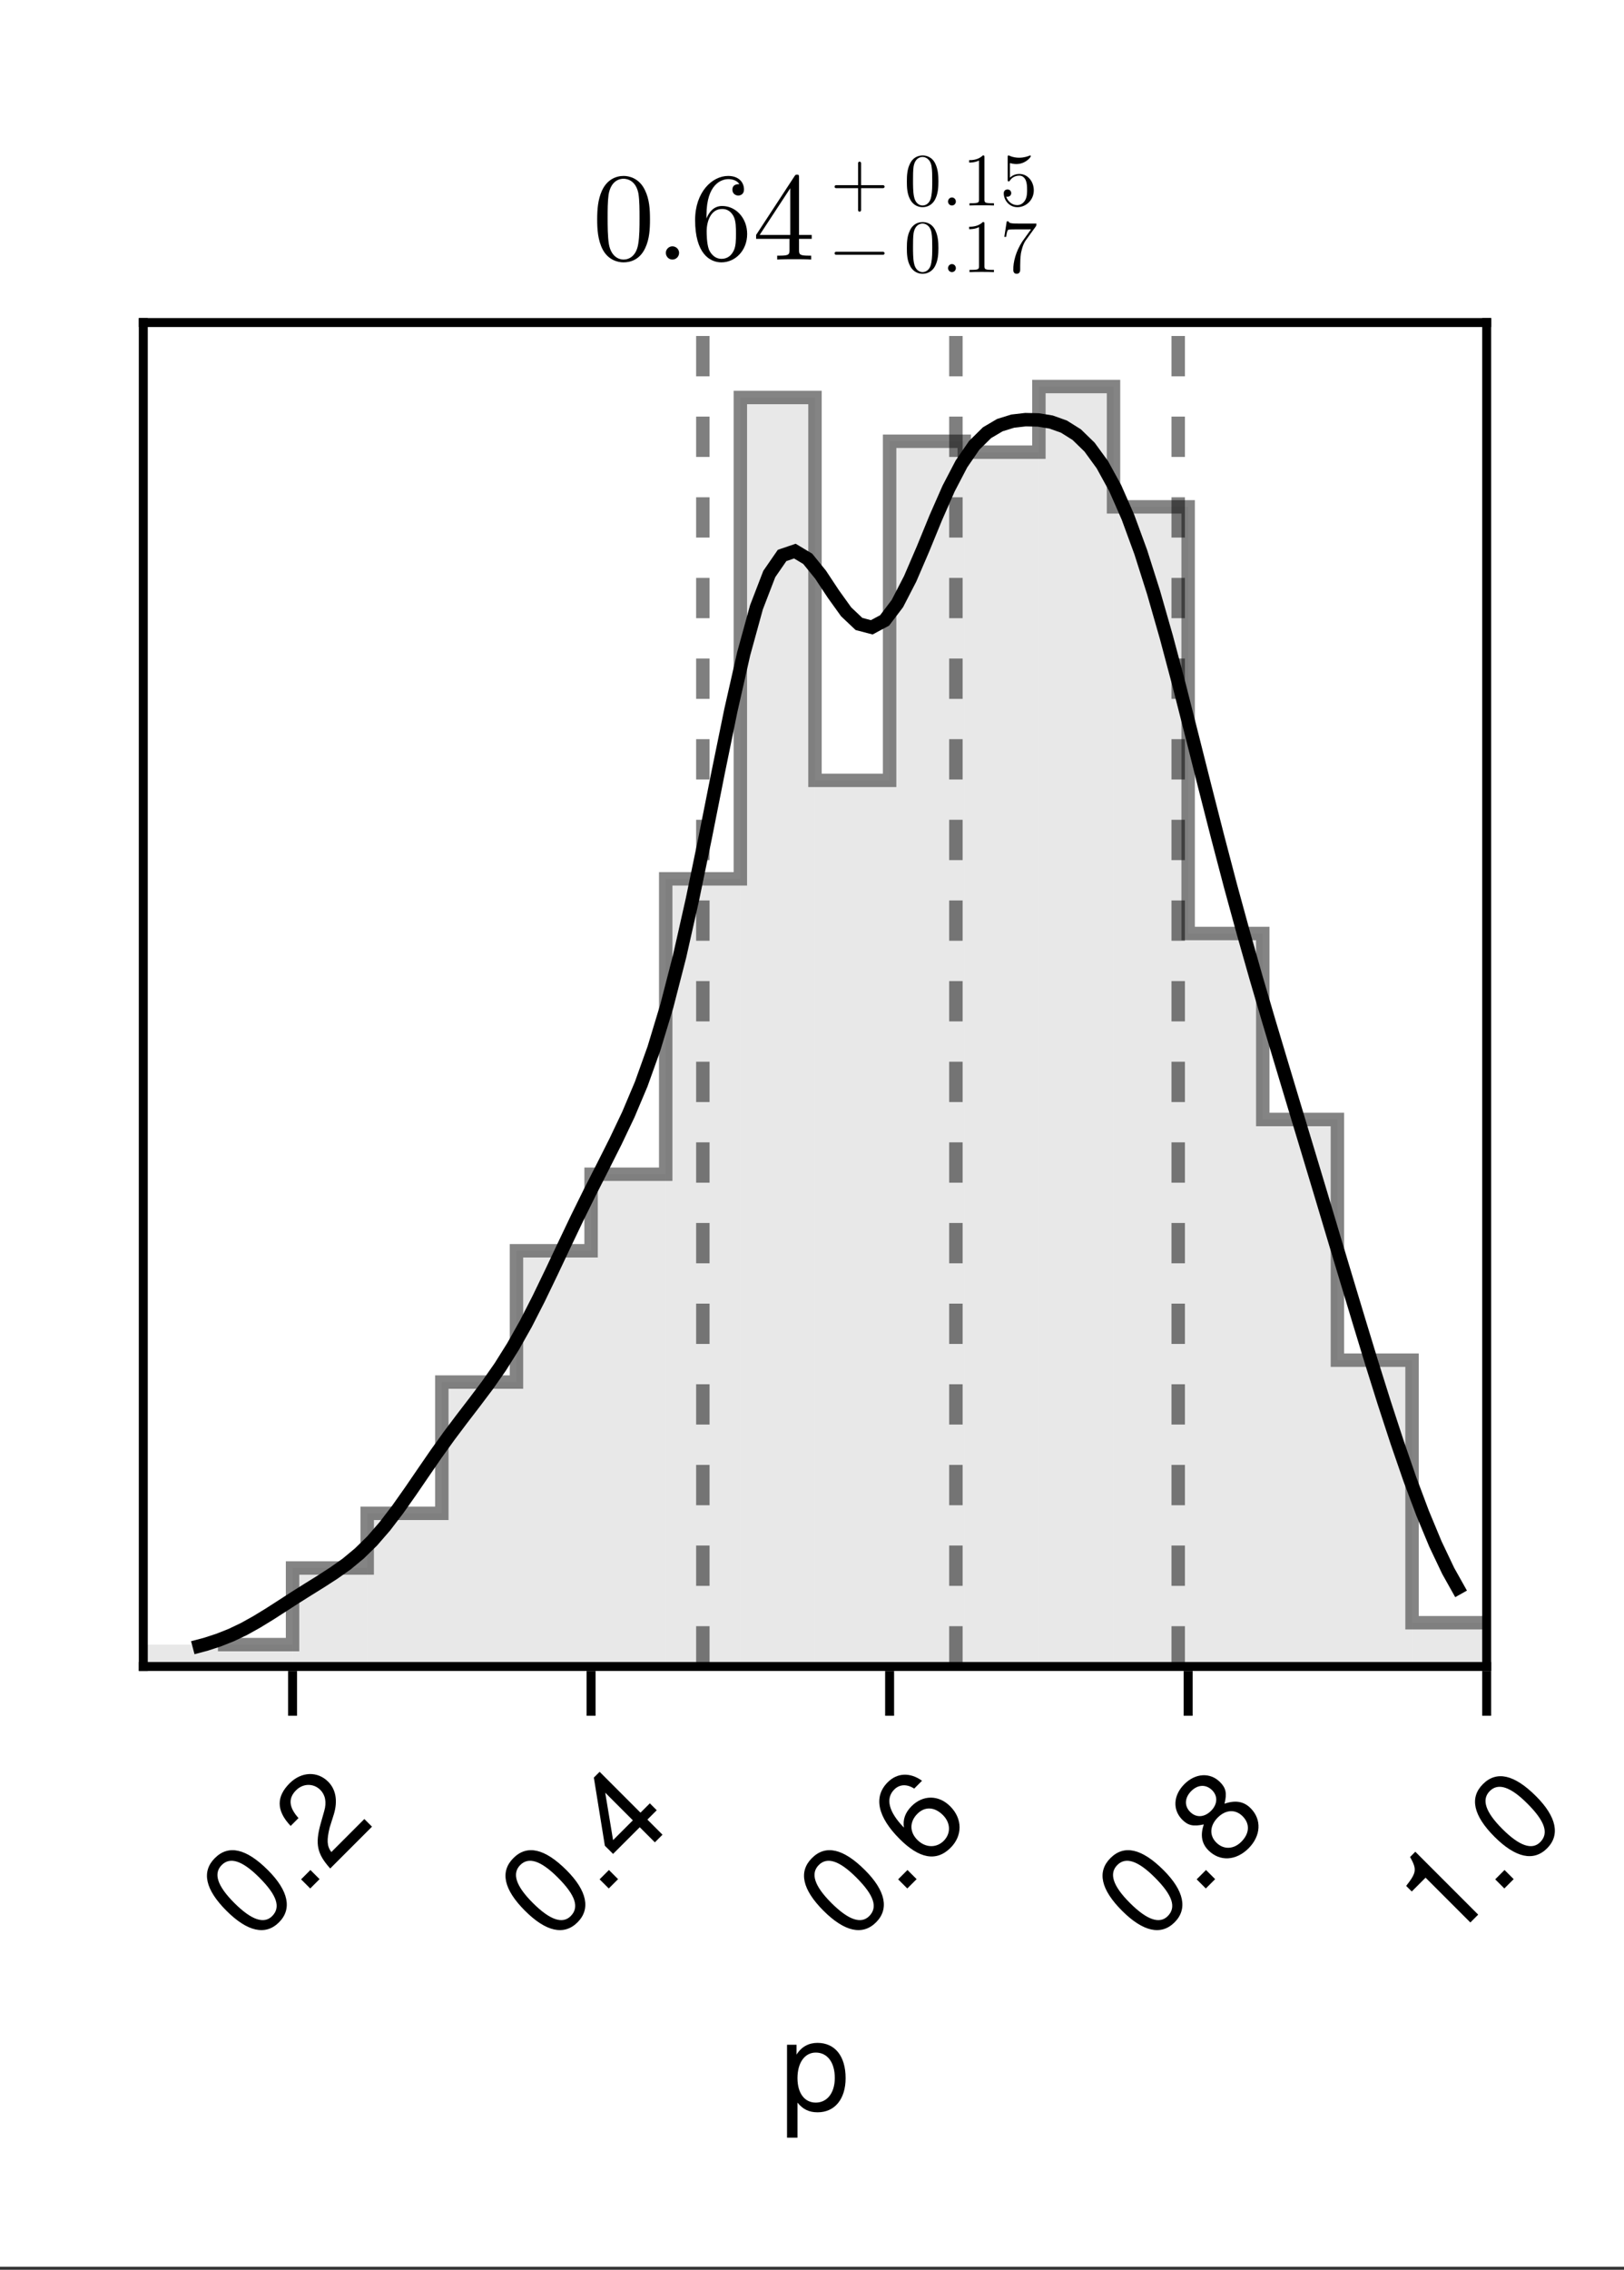 <?xml version="1.0" encoding="UTF-8"?>
<svg xmlns="http://www.w3.org/2000/svg" xmlns:xlink="http://www.w3.org/1999/xlink" width="136pt" height="190pt" viewBox="0 0 136 190" version="1.1">
<rect x="0" y="0" width="136" height="190" fill="#333333" stroke="none"/>
<defs>
<g>
<symbol overflow="visible" id="glyph0-0-b0768550">
<path style="stroke:none;" d="M 0.203 -7.656 C 0.203 -7.656 0.203 0 0.203 0 C 0.203 0 4.938 0 4.938 0 C 4.938 0 4.938 -7.656 4.938 -7.656 C 4.938 -7.656 0.203 -7.656 0.203 -7.656 Z M 0.75 -0.547 C 0.75 -0.547 0.75 -7.109 0.75 -7.109 C 0.75 -7.109 4.391 -7.109 4.391 -7.109 C 4.391 -7.109 4.391 -0.547 4.391 -0.547 C 4.391 -0.547 0.75 -0.547 0.75 -0.547 Z M 0.75 -0.547 "/>
</symbol>
<symbol overflow="visible" id="glyph0-1-b0768550">
<path style="stroke:none;" d="M 5.484 -2.703 C 5.484 -0.938 4.562 0.156 3.141 0.156 C 2.422 0.156 1.906 -0.094 1.453 -0.656 C 1.453 -0.656 1.453 2.281 1.453 2.281 C 1.453 2.281 0.578 2.281 0.578 2.281 C 0.578 2.281 0.578 -5.5 0.578 -5.5 C 0.578 -5.5 1.375 -5.5 1.375 -5.5 C 1.375 -5.5 1.375 -4.672 1.375 -4.672 C 1.781 -5.328 2.391 -5.656 3.125 -5.656 C 4.594 -5.656 5.484 -4.547 5.484 -2.703 Z M 4.578 -2.719 C 4.578 -4.031 3.953 -4.844 2.984 -4.844 C 2.062 -4.844 1.453 -4 1.453 -2.703 C 1.453 -1.422 2.062 -0.656 2.984 -0.656 C 3.938 -0.656 4.578 -1.469 4.578 -2.719 Z M 4.578 -2.719 "/>
</symbol>
<symbol overflow="visible" id="glyph1-0-b0768550">
<path style="stroke:none;" d="M -5.266 -5.547 C -5.266 -5.547 0.141 -0.141 0.141 -0.141 C 0.141 -0.141 3.484 -3.484 3.484 -3.484 C 3.484 -3.484 -1.922 -8.891 -1.922 -8.891 C -1.922 -8.891 -5.266 -5.547 -5.266 -5.547 Z M 0.141 -0.922 C 0.141 -0.922 -4.5 -5.562 -4.5 -5.562 C -4.5 -5.562 -1.922 -8.141 -1.922 -8.141 C -1.922 -8.141 2.719 -3.5 2.719 -3.5 C 2.719 -3.5 0.141 -0.922 0.141 -0.922 Z M 0.141 -0.922 "/>
</symbol>
<symbol overflow="visible" id="glyph1-1-b0768550">
<path style="stroke:none;" d="M 1.234 -6.297 C 2.953 -4.578 3.266 -3.047 2.156 -1.938 C 1.031 -0.812 -0.484 -1.141 -2.25 -2.906 C -4.016 -4.672 -4.359 -6.172 -3.219 -7.312 C -2.078 -8.453 -0.594 -8.125 1.234 -6.297 Z M 0.5 -5.688 C -0.906 -7.094 -1.938 -7.438 -2.641 -6.734 C -3.344 -6.031 -3.031 -5 -1.594 -3.562 C -0.141 -2.109 0.906 -1.781 1.578 -2.453 C 2.312 -3.188 2 -4.188 0.5 -5.688 Z M 0.5 -5.688 "/>
</symbol>
<symbol overflow="visible" id="glyph2-0-b0768550">
<path style="stroke:none;" d="M -5.266 -5.547 C -5.266 -5.547 0.141 -0.141 0.141 -0.141 C 0.141 -0.141 3.484 -3.484 3.484 -3.484 C 3.484 -3.484 -1.922 -8.891 -1.922 -8.891 C -1.922 -8.891 -5.266 -5.547 -5.266 -5.547 Z M 0.141 -0.922 C 0.141 -0.922 -4.5 -5.562 -4.5 -5.562 C -4.5 -5.562 -1.922 -8.141 -1.922 -8.141 C -1.922 -8.141 2.719 -3.5 2.719 -3.5 C 2.719 -3.5 0.141 -0.922 0.141 -0.922 Z M 0.141 -0.922 "/>
</symbol>
<symbol overflow="visible" id="glyph2-1-b0768550">
<path style="stroke:none;" d="M 1.422 -1.422 C 1.422 -1.422 0.641 -0.641 0.641 -0.641 C 0.641 -0.641 -0.125 -1.406 -0.125 -1.406 C -0.125 -1.406 0.656 -2.188 0.656 -2.188 C 0.656 -2.188 1.422 -1.422 1.422 -1.422 Z M 1.422 -1.422 "/>
</symbol>
<symbol overflow="visible" id="glyph2-2-b0768550">
<path style="stroke:none;" d="M 1.234 -6.297 C 2.953 -4.578 3.266 -3.047 2.156 -1.938 C 1.031 -0.812 -0.484 -1.141 -2.25 -2.906 C -4.016 -4.672 -4.359 -6.172 -3.219 -7.312 C -2.078 -8.453 -0.594 -8.125 1.234 -6.297 Z M 0.5 -5.688 C -0.906 -7.094 -1.938 -7.438 -2.641 -6.734 C -3.344 -6.031 -3.031 -5 -1.594 -3.562 C -0.141 -2.109 0.906 -1.781 1.578 -2.453 C 2.312 -3.188 2 -4.188 0.5 -5.688 Z M 0.5 -5.688 "/>
</symbol>
<symbol overflow="visible" id="glyph3-0-b0768550">
<path style="stroke:none;" d="M -5.266 -5.547 C -5.266 -5.547 0.141 -0.141 0.141 -0.141 C 0.141 -0.141 3.484 -3.484 3.484 -3.484 C 3.484 -3.484 -1.922 -8.891 -1.922 -8.891 C -1.922 -8.891 -5.266 -5.547 -5.266 -5.547 Z M 0.141 -0.922 C 0.141 -0.922 -4.5 -5.562 -4.5 -5.562 C -4.5 -5.562 -1.922 -8.141 -1.922 -8.141 C -1.922 -8.141 2.719 -3.5 2.719 -3.5 C 2.719 -3.5 0.141 -0.922 0.141 -0.922 Z M 0.141 -0.922 "/>
</symbol>
<symbol overflow="visible" id="glyph3-1-b0768550">
<path style="stroke:none;" d="M 0.078 -7.516 C 0.719 -6.875 0.891 -5.922 0.562 -4.812 C 0.562 -4.812 0.203 -3.672 0.203 -3.672 C -0.047 -2.641 -0.031 -2.125 0.344 -1.625 C 0.344 -1.625 3.109 -4.391 3.109 -4.391 C 3.109 -4.391 3.75 -3.75 3.75 -3.75 C 3.75 -3.75 0.25 -0.25 0.25 -0.25 C -0.844 -1.469 -1.031 -2.281 -0.547 -4.016 C -0.547 -4.016 -0.25 -5.062 -0.25 -5.062 C -0.031 -5.812 -0.172 -6.422 -0.578 -6.828 C -1.141 -7.391 -2.016 -7.391 -2.609 -6.797 C -3.266 -6.141 -3.234 -5.391 -2.406 -4.469 C -2.406 -4.469 -3.062 -3.812 -3.062 -3.812 C -4.312 -5.125 -4.234 -6.297 -3.156 -7.375 C -2.156 -8.375 -0.812 -8.406 0.078 -7.516 Z M 0.078 -7.516 "/>
</symbol>
<symbol overflow="visible" id="glyph4-0-b0768550">
<path style="stroke:none;" d="M -5.266 -5.547 C -5.266 -5.547 0.141 -0.141 0.141 -0.141 C 0.141 -0.141 3.484 -3.484 3.484 -3.484 C 3.484 -3.484 -1.922 -8.891 -1.922 -8.891 C -1.922 -8.891 -5.266 -5.547 -5.266 -5.547 Z M 0.141 -0.922 C 0.141 -0.922 -4.5 -5.562 -4.5 -5.562 C -4.5 -5.562 -1.922 -8.141 -1.922 -8.141 C -1.922 -8.141 2.719 -3.5 2.719 -3.5 C 2.719 -3.5 0.141 -0.922 0.141 -0.922 Z M 0.141 -0.922 "/>
</symbol>
<symbol overflow="visible" id="glyph4-1-b0768550">
<path style="stroke:none;" d="M 1.234 -6.297 C 2.953 -4.578 3.266 -3.047 2.156 -1.938 C 1.031 -0.812 -0.484 -1.141 -2.25 -2.906 C -4.016 -4.672 -4.359 -6.172 -3.219 -7.312 C -2.078 -8.453 -0.594 -8.125 1.234 -6.297 Z M 0.5 -5.688 C -0.906 -7.094 -1.938 -7.438 -2.641 -6.734 C -3.344 -6.031 -3.031 -5 -1.594 -3.562 C -0.141 -2.109 0.906 -1.781 1.578 -2.453 C 2.312 -3.188 2 -4.188 0.5 -5.688 Z M 0.5 -5.688 "/>
</symbol>
<symbol overflow="visible" id="glyph5-0-b0768550">
<path style="stroke:none;" d="M -5.266 -5.547 C -5.266 -5.547 0.141 -0.141 0.141 -0.141 C 0.141 -0.141 3.484 -3.484 3.484 -3.484 C 3.484 -3.484 -1.922 -8.891 -1.922 -8.891 C -1.922 -8.891 -5.266 -5.547 -5.266 -5.547 Z M 0.141 -0.922 C 0.141 -0.922 -4.5 -5.562 -4.5 -5.562 C -4.5 -5.562 -1.922 -8.141 -1.922 -8.141 C -1.922 -8.141 2.719 -3.5 2.719 -3.5 C 2.719 -3.5 0.141 -0.922 0.141 -0.922 Z M 0.141 -0.922 "/>
</symbol>
<symbol overflow="visible" id="glyph5-1-b0768550">
<path style="stroke:none;" d="M 2.594 -5.125 C 2.594 -5.125 1.812 -4.344 1.812 -4.344 C 1.812 -4.344 3.078 -3.078 3.078 -3.078 C 3.078 -3.078 2.438 -2.438 2.438 -2.438 C 2.438 -2.438 1.172 -3.703 1.172 -3.703 C 1.172 -3.703 -1.062 -1.469 -1.062 -1.469 C -1.062 -1.469 -1.75 -2.156 -1.75 -2.156 C -1.75 -2.156 -2.672 -7.859 -2.672 -7.859 C -2.672 -7.859 -2.188 -8.344 -2.188 -8.344 C -2.188 -8.344 1.234 -4.922 1.234 -4.922 C 1.234 -4.922 2.016 -5.703 2.016 -5.703 C 2.016 -5.703 2.594 -5.125 2.594 -5.125 Z M 0.594 -4.281 C 0.594 -4.281 -1.719 -6.594 -1.719 -6.594 C -1.719 -6.594 -1.062 -2.625 -1.062 -2.625 C -1.062 -2.625 0.594 -4.281 0.594 -4.281 Z M 0.594 -4.281 "/>
</symbol>
<symbol overflow="visible" id="glyph6-0-b0768550">
<path style="stroke:none;" d="M -5.266 -5.547 C -5.266 -5.547 0.141 -0.141 0.141 -0.141 C 0.141 -0.141 3.484 -3.484 3.484 -3.484 C 3.484 -3.484 -1.922 -8.891 -1.922 -8.891 C -1.922 -8.891 -5.266 -5.547 -5.266 -5.547 Z M 0.141 -0.922 C 0.141 -0.922 -4.5 -5.562 -4.5 -5.562 C -4.5 -5.562 -1.922 -8.141 -1.922 -8.141 C -1.922 -8.141 2.719 -3.5 2.719 -3.5 C 2.719 -3.5 0.141 -0.922 0.141 -0.922 Z M 0.141 -0.922 "/>
</symbol>
<symbol overflow="visible" id="glyph6-1-b0768550">
<path style="stroke:none;" d="M 2.172 -5.453 C 3.219 -4.406 3.203 -2.984 2.203 -1.984 C 1 -0.781 -0.438 -1.094 -2.062 -2.719 C -3.906 -4.562 -4.281 -6.25 -3.062 -7.469 C -2.266 -8.266 -1.188 -8.312 -0.188 -7.594 C -0.188 -7.594 -0.844 -6.938 -0.844 -6.938 C -1.453 -7.328 -2.062 -7.312 -2.516 -6.859 C -3.266 -6.109 -2.984 -4.984 -1.703 -3.672 C -1.812 -4.344 -1.594 -4.938 -1.062 -5.469 C -0.125 -6.406 1.188 -6.438 2.172 -5.453 Z M 1.562 -4.719 C 0.859 -5.422 0.047 -5.453 -0.578 -4.828 C -1.234 -4.172 -1.25 -3.312 -0.578 -2.641 C 0.094 -1.969 1.016 -1.953 1.625 -2.562 C 2.234 -3.172 2.219 -4.062 1.562 -4.719 Z M 1.562 -4.719 "/>
</symbol>
<symbol overflow="visible" id="glyph6-2-b0768550">
<path style="stroke:none;" d="M 1.234 -6.297 C 2.953 -4.578 3.266 -3.047 2.156 -1.938 C 1.031 -0.812 -0.484 -1.141 -2.25 -2.906 C -4.016 -4.672 -4.359 -6.172 -3.219 -7.312 C -2.078 -8.453 -0.594 -8.125 1.234 -6.297 Z M 0.5 -5.688 C -0.906 -7.094 -1.938 -7.438 -2.641 -6.734 C -3.344 -6.031 -3.031 -5 -1.594 -3.562 C -0.141 -2.109 0.906 -1.781 1.578 -2.453 C 2.312 -3.188 2 -4.188 0.5 -5.688 Z M 0.5 -5.688 "/>
</symbol>
<symbol overflow="visible" id="glyph7-0-b0768550">
<path style="stroke:none;" d="M -5.266 -5.547 C -5.266 -5.547 0.141 -0.141 0.141 -0.141 C 0.141 -0.141 3.484 -3.484 3.484 -3.484 C 3.484 -3.484 -1.922 -8.891 -1.922 -8.891 C -1.922 -8.891 -5.266 -5.547 -5.266 -5.547 Z M 0.141 -0.922 C 0.141 -0.922 -4.5 -5.562 -4.5 -5.562 C -4.5 -5.562 -1.922 -8.141 -1.922 -8.141 C -1.922 -8.141 2.719 -3.5 2.719 -3.5 C 2.719 -3.5 0.141 -0.922 0.141 -0.922 Z M 0.141 -0.922 "/>
</symbol>
<symbol overflow="visible" id="glyph7-1-b0768550">
<path style="stroke:none;" d="M 1.234 -6.297 C 2.953 -4.578 3.266 -3.047 2.156 -1.938 C 1.031 -0.812 -0.484 -1.141 -2.25 -2.906 C -4.016 -4.672 -4.359 -6.172 -3.219 -7.312 C -2.078 -8.453 -0.594 -8.125 1.234 -6.297 Z M 0.5 -5.688 C -0.906 -7.094 -1.938 -7.438 -2.641 -6.734 C -3.344 -6.031 -3.031 -5 -1.594 -3.562 C -0.141 -2.109 0.906 -1.781 1.578 -2.453 C 2.312 -3.188 2 -4.188 0.5 -5.688 Z M 0.5 -5.688 "/>
</symbol>
<symbol overflow="visible" id="glyph7-2-b0768550">
<path style="stroke:none;" d="M 2.578 -2.578 C 2.578 -2.578 1.922 -1.922 1.922 -1.922 C 1.922 -1.922 -1.828 -5.672 -1.828 -5.672 C -1.828 -5.672 -2.984 -4.516 -2.984 -4.516 C -2.984 -4.516 -3.453 -4.984 -3.453 -4.984 C -2.578 -6.109 -2.547 -6.359 -3.125 -7.406 C -3.125 -7.406 -2.688 -7.844 -2.688 -7.844 C -2.688 -7.844 2.578 -2.578 2.578 -2.578 Z M 2.578 -2.578 "/>
</symbol>
<symbol overflow="visible" id="glyph7-3-b0768550">
<path style="stroke:none;" d="M 1.422 -1.422 C 1.422 -1.422 0.641 -0.641 0.641 -0.641 C 0.641 -0.641 -0.125 -1.406 -0.125 -1.406 C -0.125 -1.406 0.656 -2.188 0.656 -2.188 C 0.656 -2.188 1.422 -1.422 1.422 -1.422 Z M 1.422 -1.422 "/>
</symbol>
<symbol overflow="visible" id="glyph8-0-b0768550">
<path style="stroke:none;" d="M -5.266 -5.547 C -5.266 -5.547 0.141 -0.141 0.141 -0.141 C 0.141 -0.141 3.484 -3.484 3.484 -3.484 C 3.484 -3.484 -1.922 -8.891 -1.922 -8.891 C -1.922 -8.891 -5.266 -5.547 -5.266 -5.547 Z M 0.141 -0.922 C 0.141 -0.922 -4.5 -5.562 -4.5 -5.562 C -4.5 -5.562 -1.922 -8.141 -1.922 -8.141 C -1.922 -8.141 2.719 -3.5 2.719 -3.5 C 2.719 -3.5 0.141 -0.922 0.141 -0.922 Z M 0.141 -0.922 "/>
</symbol>
<symbol overflow="visible" id="glyph8-1-b0768550">
<path style="stroke:none;" d="M 1.422 -1.422 C 1.422 -1.422 0.641 -0.641 0.641 -0.641 C 0.641 -0.641 -0.125 -1.406 -0.125 -1.406 C -0.125 -1.406 0.656 -2.188 0.656 -2.188 C 0.656 -2.188 1.422 -1.422 1.422 -1.422 Z M 1.422 -1.422 "/>
</symbol>
<symbol overflow="visible" id="glyph9-0-b0768550">
<path style="stroke:none;" d="M -5.266 -5.547 C -5.266 -5.547 0.141 -0.141 0.141 -0.141 C 0.141 -0.141 3.484 -3.484 3.484 -3.484 C 3.484 -3.484 -1.922 -8.891 -1.922 -8.891 C -1.922 -8.891 -5.266 -5.547 -5.266 -5.547 Z M 0.141 -0.922 C 0.141 -0.922 -4.5 -5.562 -4.5 -5.562 C -4.5 -5.562 -1.922 -8.141 -1.922 -8.141 C -1.922 -8.141 2.719 -3.5 2.719 -3.5 C 2.719 -3.5 0.141 -0.922 0.141 -0.922 Z M 0.141 -0.922 "/>
</symbol>
<symbol overflow="visible" id="glyph9-1-b0768550">
<path style="stroke:none;" d="M 2.328 -5.297 C 3.281 -4.344 3.188 -2.969 2.156 -1.938 C 1.109 -0.891 -0.25 -0.812 -1.203 -1.766 C -1.781 -2.344 -1.891 -3.047 -1.594 -3.938 C -2.469 -3.75 -2.906 -3.844 -3.391 -4.328 C -4.219 -5.156 -4.156 -6.375 -3.219 -7.312 C -2.297 -8.234 -1.062 -8.312 -0.234 -7.484 C 0.266 -6.984 0.359 -6.547 0.141 -5.672 C 1.047 -5.984 1.75 -5.875 2.328 -5.297 Z M -0.891 -6.797 C -1.406 -7.312 -2.094 -7.281 -2.641 -6.734 C -3.203 -6.172 -3.234 -5.484 -2.734 -4.984 C -2.234 -4.484 -1.547 -4.516 -0.984 -5.078 C -0.438 -5.625 -0.406 -6.312 -0.891 -6.797 Z M 1.656 -4.625 C 1.047 -5.234 0.234 -5.172 -0.422 -4.516 C -1.078 -3.859 -1.156 -3.031 -0.547 -2.422 C 0.078 -1.797 0.922 -1.859 1.547 -2.484 C 2.234 -3.172 2.297 -3.984 1.656 -4.625 Z M 1.656 -4.625 "/>
</symbol>
<symbol overflow="visible" id="glyph10-0-b0768550">
<path style="stroke:none;" d=""/>
</symbol>
<symbol overflow="visible" id="glyph10-1-b0768550">
<path style="stroke:none;" d="M 4.828 -3.359 C 4.828 -4.203 4.781 -5.047 4.406 -5.812 C 3.922 -6.828 3.062 -7 2.625 -7 C 2 -7 1.234 -6.719 0.797 -5.75 C 0.469 -5.016 0.406 -4.203 0.406 -3.359 C 0.406 -2.578 0.453 -1.625 0.875 -0.828 C 1.328 0.016 2.094 0.234 2.609 0.234 C 3.188 0.234 3.984 0.016 4.438 -0.984 C 4.781 -1.719 4.828 -2.531 4.828 -3.359 Z M 3.953 -3.484 C 3.953 -2.703 3.953 -1.984 3.844 -1.312 C 3.688 -0.312 3.094 0 2.609 0 C 2.203 0 1.578 -0.266 1.391 -1.266 C 1.281 -1.906 1.281 -2.859 1.281 -3.484 C 1.281 -4.156 1.281 -4.844 1.359 -5.422 C 1.562 -6.672 2.359 -6.766 2.609 -6.766 C 2.969 -6.766 3.656 -6.578 3.859 -5.531 C 3.953 -4.953 3.953 -4.141 3.953 -3.484 Z M 3.953 -3.484 "/>
</symbol>
<symbol overflow="visible" id="glyph10-2-b0768550">
<path style="stroke:none;" d="M 4.953 -1.734 L 4.953 -2.062 L 3.891 -2.062 L 3.891 -6.828 C 3.891 -7.047 3.891 -7.109 3.734 -7.109 C 3.641 -7.109 3.594 -7.109 3.516 -6.984 L 0.297 -2.062 L 0.297 -1.734 L 3.094 -1.734 L 3.094 -0.812 C 3.094 -0.438 3.062 -0.328 2.281 -0.328 L 2.062 -0.328 L 2.062 0 C 2.5 -0.031 3.047 -0.031 3.484 -0.031 C 3.922 -0.031 4.484 -0.031 4.906 0 L 4.906 -0.328 L 4.688 -0.328 C 3.922 -0.328 3.891 -0.438 3.891 -0.812 L 3.891 -1.734 Z M 3.156 -2.062 L 0.594 -2.062 L 3.156 -5.969 Z M 3.156 -2.062 "/>
</symbol>
<symbol overflow="visible" id="glyph11-0-b0768550">
<path style="stroke:none;" d=""/>
</symbol>
<symbol overflow="visible" id="glyph11-1-b0768550">
<path style="stroke:none;" d="M 2.016 -0.562 C 2.016 -0.859 1.766 -1.109 1.453 -1.109 C 1.156 -1.109 0.906 -0.859 0.906 -0.562 C 0.906 -0.25 1.156 0 1.453 0 C 1.766 0 2.016 -0.25 2.016 -0.562 Z M 2.016 -0.562 "/>
</symbol>
<symbol overflow="visible" id="glyph12-0-b0768550">
<path style="stroke:none;" d=""/>
</symbol>
<symbol overflow="visible" id="glyph12-1-b0768550">
<path style="stroke:none;" d="M 4.797 -2.141 C 4.797 -3.469 3.859 -4.484 2.703 -4.484 C 1.984 -4.484 1.594 -3.953 1.391 -3.438 L 1.391 -3.703 C 1.391 -6.359 2.688 -6.734 3.219 -6.734 C 3.469 -6.734 3.922 -6.672 4.141 -6.312 C 3.984 -6.312 3.562 -6.312 3.562 -5.844 C 3.562 -5.516 3.828 -5.359 4.047 -5.359 C 4.219 -5.359 4.531 -5.453 4.531 -5.859 C 4.531 -6.484 4.078 -7 3.203 -7 C 1.859 -7 0.438 -5.641 0.438 -3.312 C 0.438 -0.516 1.656 0.234 2.641 0.234 C 3.797 0.234 4.797 -0.75 4.797 -2.141 Z M 3.859 -2.156 C 3.859 -1.656 3.859 -1.125 3.672 -0.75 C 3.359 -0.109 2.875 -0.062 2.641 -0.062 C 1.969 -0.062 1.656 -0.688 1.594 -0.844 C 1.406 -1.344 1.406 -2.188 1.406 -2.375 C 1.406 -3.188 1.75 -4.234 2.688 -4.234 C 2.859 -4.234 3.344 -4.234 3.672 -3.594 C 3.859 -3.203 3.859 -2.672 3.859 -2.156 Z M 3.859 -2.156 "/>
</symbol>
<symbol overflow="visible" id="glyph13-0-b0768550">
<path style="stroke:none;" d=""/>
</symbol>
<symbol overflow="visible" id="glyph13-1-b0768550">
<path style="stroke:none;" d="M 4.547 -1.578 C 4.547 -1.641 4.484 -1.703 4.422 -1.703 L 0.484 -1.703 C 0.406 -1.703 0.359 -1.641 0.359 -1.578 C 0.359 -1.5 0.406 -1.453 0.484 -1.453 L 4.422 -1.453 C 4.484 -1.453 4.547 -1.5 4.547 -1.578 Z M 4.547 -1.578 "/>
</symbol>
<symbol overflow="visible" id="glyph13-2-b0768550">
<path style="stroke:none;" d="M 1.203 -0.328 C 1.203 -0.516 1.062 -0.672 0.875 -0.672 C 0.688 -0.672 0.547 -0.516 0.547 -0.328 C 0.547 -0.156 0.688 0 0.875 0 C 1.062 0 1.203 -0.156 1.203 -0.328 Z M 1.203 -0.328 "/>
</symbol>
<symbol overflow="visible" id="glyph13-3-b0768550">
<path style="stroke:none;" d="M 3.047 -4.062 L 1.531 -4.062 C 0.75 -4.062 0.75 -4.141 0.719 -4.25 L 0.562 -4.25 L 0.359 -2.953 L 0.516 -2.953 C 0.531 -3.062 0.578 -3.453 0.672 -3.531 C 0.719 -3.578 1.203 -3.578 1.281 -3.578 L 2.594 -3.578 L 1.875 -2.578 C 1.312 -1.719 1.109 -0.844 1.109 -0.203 C 1.109 -0.141 1.109 0.141 1.391 0.141 C 1.688 0.141 1.688 -0.141 1.688 -0.203 L 1.688 -0.531 C 1.688 -0.875 1.703 -1.219 1.75 -1.562 C 1.781 -1.703 1.875 -2.25 2.141 -2.641 L 3 -3.828 C 3.047 -3.906 3.047 -3.922 3.047 -4.062 Z M 3.047 -4.062 "/>
</symbol>
<symbol overflow="visible" id="glyph13-4-b0768550">
<path style="stroke:none;" d="M 4.547 -1.578 C 4.547 -1.641 4.484 -1.703 4.422 -1.703 L 2.578 -1.703 L 2.578 -3.547 C 2.578 -3.609 2.516 -3.672 2.453 -3.672 C 2.375 -3.672 2.328 -3.609 2.328 -3.547 L 2.328 -1.703 L 0.484 -1.703 C 0.406 -1.703 0.359 -1.641 0.359 -1.578 C 0.359 -1.5 0.406 -1.453 0.484 -1.453 L 2.328 -1.453 L 2.328 0.391 C 2.328 0.469 2.375 0.516 2.453 0.516 C 2.516 0.516 2.578 0.469 2.578 0.391 L 2.578 -1.453 L 4.422 -1.453 C 4.484 -1.453 4.547 -1.5 4.547 -1.578 Z M 4.547 -1.578 "/>
</symbol>
<symbol overflow="visible" id="glyph13-5-b0768550">
<path style="stroke:none;" d="M 2.828 -1.266 C 2.828 -2.016 2.312 -2.641 1.625 -2.641 C 1.328 -2.641 1.062 -2.547 0.828 -2.328 L 0.828 -3.547 C 0.953 -3.516 1.172 -3.469 1.359 -3.469 C 2.141 -3.469 2.578 -4.047 2.578 -4.125 C 2.578 -4.156 2.562 -4.188 2.516 -4.188 C 2.516 -4.188 2.5 -4.188 2.469 -4.172 C 2.344 -4.125 2.031 -4 1.609 -4 C 1.359 -4 1.078 -4.031 0.781 -4.172 C 0.719 -4.188 0.703 -4.188 0.703 -4.188 C 0.641 -4.188 0.641 -4.141 0.641 -4.031 L 0.641 -2.172 C 0.641 -2.062 0.641 -2.016 0.719 -2.016 C 0.766 -2.016 0.781 -2.031 0.812 -2.062 C 0.875 -2.172 1.109 -2.5 1.625 -2.5 C 1.953 -2.5 2.109 -2.219 2.156 -2.109 C 2.25 -1.875 2.266 -1.625 2.266 -1.312 C 2.266 -1.094 2.266 -0.719 2.109 -0.453 C 1.969 -0.203 1.734 -0.031 1.438 -0.031 C 0.984 -0.031 0.625 -0.375 0.516 -0.75 C 0.531 -0.734 0.547 -0.734 0.625 -0.734 C 0.828 -0.734 0.938 -0.891 0.938 -1.031 C 0.938 -1.188 0.828 -1.344 0.625 -1.344 C 0.531 -1.344 0.312 -1.297 0.312 -1.016 C 0.312 -0.469 0.75 0.141 1.453 0.141 C 2.188 0.141 2.828 -0.469 2.828 -1.266 Z M 2.828 -1.266 "/>
</symbol>
<symbol overflow="visible" id="glyph14-0-b0768550">
<path style="stroke:none;" d=""/>
</symbol>
<symbol overflow="visible" id="glyph14-1-b0768550">
<path style="stroke:none;" d="M 2.891 -2.016 C 2.891 -2.516 2.859 -3.016 2.641 -3.484 C 2.359 -4.094 1.844 -4.188 1.578 -4.188 C 1.203 -4.188 0.734 -4.031 0.484 -3.438 C 0.281 -3.016 0.25 -2.516 0.25 -2.016 C 0.25 -1.547 0.266 -0.969 0.531 -0.5 C 0.797 0.016 1.266 0.141 1.562 0.141 C 1.906 0.141 2.391 0 2.656 -0.594 C 2.859 -1.031 2.891 -1.516 2.891 -2.016 Z M 2.375 -2.094 C 2.375 -1.625 2.375 -1.188 2.297 -0.781 C 2.203 -0.188 1.844 0 1.562 0 C 1.328 0 0.953 -0.156 0.844 -0.766 C 0.766 -1.141 0.766 -1.719 0.766 -2.094 C 0.766 -2.5 0.766 -2.906 0.812 -3.25 C 0.938 -4 1.406 -4.062 1.562 -4.062 C 1.781 -4.062 2.188 -3.938 2.312 -3.312 C 2.375 -2.969 2.375 -2.484 2.375 -2.094 Z M 2.375 -2.094 "/>
</symbol>
<symbol overflow="visible" id="glyph14-2-b0768550">
<path style="stroke:none;" d="M 2.641 0 L 2.641 -0.188 L 2.438 -0.188 C 1.875 -0.188 1.844 -0.266 1.844 -0.5 L 1.844 -4.031 C 1.844 -4.188 1.844 -4.188 1.703 -4.188 C 1.312 -3.797 0.766 -3.797 0.562 -3.797 L 0.562 -3.594 C 0.688 -3.594 1.062 -3.594 1.391 -3.766 L 1.391 -0.5 C 1.391 -0.266 1.359 -0.188 0.797 -0.188 L 0.594 -0.188 L 0.594 0 C 0.812 -0.016 1.359 -0.016 1.625 -0.016 C 1.875 -0.016 2.422 -0.016 2.641 0 Z M 2.641 0 "/>
</symbol>
</g>
<clipPath id="clip1-b0768550">
  <path d="M 12 137 L 19 137 L 19 139.5 L 12 139.5 Z M 12 137 "/>
</clipPath>
<clipPath id="clip2-b0768550">
  <path d="M 18 137 L 25 137 L 25 139.5 L 18 139.5 Z M 18 137 "/>
</clipPath>
<clipPath id="clip3-b0768550">
  <path d="M 24 131 L 31 131 L 31 139.5 L 24 139.5 Z M 24 131 "/>
</clipPath>
<clipPath id="clip4-b0768550">
  <path d="M 30 126 L 37 126 L 37 139.5 L 30 139.5 Z M 30 126 "/>
</clipPath>
<clipPath id="clip5-b0768550">
  <path d="M 37 115 L 44 115 L 44 139.5 L 37 139.5 Z M 37 115 "/>
</clipPath>
<clipPath id="clip6-b0768550">
  <path d="M 43 104 L 50 104 L 50 139.5 L 43 139.5 Z M 43 104 "/>
</clipPath>
<clipPath id="clip7-b0768550">
  <path d="M 49 98 L 56 98 L 56 139.5 L 49 139.5 Z M 49 98 "/>
</clipPath>
<clipPath id="clip8-b0768550">
  <path d="M 55 73 L 62 73 L 62 139.5 L 55 139.5 Z M 55 73 "/>
</clipPath>
<clipPath id="clip9-b0768550">
  <path d="M 62 33 L 69 33 L 69 139.5 L 62 139.5 Z M 62 33 "/>
</clipPath>
<clipPath id="clip10-b0768550">
  <path d="M 68 65 L 75 65 L 75 139.5 L 68 139.5 Z M 68 65 "/>
</clipPath>
<clipPath id="clip11-b0768550">
  <path d="M 74 36 L 81 36 L 81 139.5 L 74 139.5 Z M 74 36 "/>
</clipPath>
<clipPath id="clip12-b0768550">
  <path d="M 80 37 L 87 37 L 87 139.5 L 80 139.5 Z M 80 37 "/>
</clipPath>
<clipPath id="clip13-b0768550">
  <path d="M 87 32 L 94 32 L 94 139.5 L 87 139.5 Z M 87 32 "/>
</clipPath>
<clipPath id="clip14-b0768550">
  <path d="M 93 42 L 100 42 L 100 139.5 L 93 139.5 Z M 93 42 "/>
</clipPath>
<clipPath id="clip15-b0768550">
  <path d="M 99 78 L 106 78 L 106 139.5 L 99 139.5 Z M 99 78 "/>
</clipPath>
<clipPath id="clip16-b0768550">
  <path d="M 105 93 L 112 93 L 112 139.5 L 105 139.5 Z M 105 93 "/>
</clipPath>
<clipPath id="clip17-b0768550">
  <path d="M 112 113 L 119 113 L 119 139.5 L 112 139.5 Z M 112 113 "/>
</clipPath>
<clipPath id="clip18-b0768550">
  <path d="M 118 135 L 124.5 135 L 124.5 139.5 L 118 139.5 Z M 118 135 "/>
</clipPath>
<clipPath id="clip19-b0768550">
  <path d="M 17 31 L 124.5 31 L 124.5 139 L 17 139 Z M 17 31 "/>
</clipPath>
<clipPath id="clip20-b0768550">
  <path d="M 12 31 L 124.5 31 L 124.5 139.5 L 12 139.5 Z M 12 31 "/>
</clipPath>
<clipPath id="clip21-b0768550">
  <path d="M 58 27 L 60 27 L 60 139.5 L 58 139.5 Z M 58 27 "/>
</clipPath>
<clipPath id="clip22-b0768550">
  <path d="M 79 27 L 81 27 L 81 139.5 L 79 139.5 Z M 79 27 "/>
</clipPath>
<clipPath id="clip23-b0768550">
  <path d="M 98 27 L 100 27 L 100 139.5 L 98 139.5 Z M 98 27 "/>
</clipPath>
</defs>
<g id="surface1-b0768550">
<path style=" stroke:none;fill-rule:nonzero;fill:rgb(100%,100%,100%);fill-opacity:1;" d="M 0 0 L 136.5 0 L 136.5 189.75 L 0 189.75 Z M 0 0 "/>
<path style=" stroke:none;fill-rule:nonzero;fill:rgb(100%,100%,100%);fill-opacity:1;" d="M 12 139.5 L 124.5 139.5 L 124.5 27 L 12 27 Z M 12 139.5 "/>
<g style="fill:rgb(0%,0%,0%);fill-opacity:1;">
  <use xlink:href="#glyph0-1-b0768550" x="65.331" y="176.663"/>
</g>
<g style="fill:rgb(0%,0%,0%);fill-opacity:1;">
  <use xlink:href="#glyph1-1-b0768550" x="21.211" y="162.851"/>
</g>
<g style="fill:rgb(0%,0%,0%);fill-opacity:1;">
  <use xlink:href="#glyph2-1-b0768550" x="25.339" y="158.723"/>
</g>
<g style="fill:rgb(0%,0%,0%);fill-opacity:1;">
  <use xlink:href="#glyph3-1-b0768550" x="27.403" y="156.659"/>
</g>
<g style="fill:rgb(0%,0%,0%);fill-opacity:1;">
  <use xlink:href="#glyph4-1-b0768550" x="46.211" y="162.851"/>
</g>
<g style="fill:rgb(0%,0%,0%);fill-opacity:1;">
  <use xlink:href="#glyph2-1-b0768550" x="50.339" y="158.723"/>
</g>
<g style="fill:rgb(0%,0%,0%);fill-opacity:1;">
  <use xlink:href="#glyph5-1-b0768550" x="52.403" y="156.659"/>
</g>
<g style="fill:rgb(0%,0%,0%);fill-opacity:1;">
  <use xlink:href="#glyph2-2-b0768550" x="71.211" y="162.851"/>
</g>
<g style="fill:rgb(0%,0%,0%);fill-opacity:1;">
  <use xlink:href="#glyph2-1-b0768550" x="75.339" y="158.723"/>
</g>
<g style="fill:rgb(0%,0%,0%);fill-opacity:1;">
  <use xlink:href="#glyph6-1-b0768550" x="77.403" y="156.659"/>
</g>
<g style="fill:rgb(0%,0%,0%);fill-opacity:1;">
  <use xlink:href="#glyph7-1-b0768550" x="96.211" y="162.851"/>
</g>
<g style="fill:rgb(0%,0%,0%);fill-opacity:1;">
  <use xlink:href="#glyph8-1-b0768550" x="100.339" y="158.723"/>
</g>
<g style="fill:rgb(0%,0%,0%);fill-opacity:1;">
  <use xlink:href="#glyph9-1-b0768550" x="102.403" y="156.659"/>
</g>
<g style="fill:rgb(0%,0%,0%);fill-opacity:1;">
  <use xlink:href="#glyph7-2-b0768550" x="121.211" y="162.851"/>
</g>
<g style="fill:rgb(0%,0%,0%);fill-opacity:1;">
  <use xlink:href="#glyph7-3-b0768550" x="125.339" y="158.723"/>
</g>
<g style="fill:rgb(0%,0%,0%);fill-opacity:1;">
  <use xlink:href="#glyph6-2-b0768550" x="127.403" y="156.659"/>
</g>
<g style="fill:rgb(0%,0%,0%);fill-opacity:1;">
  <use xlink:href="#glyph10-1-b0768550" x="49.604" y="21.728"/>
</g>
<g style="fill:rgb(0%,0%,0%);fill-opacity:1;">
  <use xlink:href="#glyph11-1-b0768550" x="54.854" y="21.728"/>
</g>
<g style="fill:rgb(0%,0%,0%);fill-opacity:1;">
  <use xlink:href="#glyph12-1-b0768550" x="57.773" y="21.728"/>
</g>
<g style="fill:rgb(0%,0%,0%);fill-opacity:1;">
  <use xlink:href="#glyph10-2-b0768550" x="63.023" y="21.728"/>
</g>
<g style="fill:rgb(0%,0%,0%);fill-opacity:1;">
  <use xlink:href="#glyph13-1-b0768550" x="69.533" y="22.778"/>
</g>
<g style="fill:rgb(0%,0%,0%);fill-opacity:1;">
  <use xlink:href="#glyph14-1-b0768550" x="75.694" y="22.778"/>
</g>
<g style="fill:rgb(0%,0%,0%);fill-opacity:1;">
  <use xlink:href="#glyph13-2-b0768550" x="78.844" y="22.778"/>
</g>
<g style="fill:rgb(0%,0%,0%);fill-opacity:1;">
  <use xlink:href="#glyph14-2-b0768550" x="80.596" y="22.778"/>
</g>
<g style="fill:rgb(0%,0%,0%);fill-opacity:1;">
  <use xlink:href="#glyph13-3-b0768550" x="83.746" y="22.778"/>
</g>
<g style="fill:rgb(0%,0%,0%);fill-opacity:1;">
  <use xlink:href="#glyph13-4-b0768550" x="69.533" y="17.202"/>
</g>
<g style="fill:rgb(0%,0%,0%);fill-opacity:1;">
  <use xlink:href="#glyph14-1-b0768550" x="75.694" y="17.202"/>
</g>
<g style="fill:rgb(0%,0%,0%);fill-opacity:1;">
  <use xlink:href="#glyph13-2-b0768550" x="78.844" y="17.202"/>
</g>
<g style="fill:rgb(0%,0%,0%);fill-opacity:1;">
  <use xlink:href="#glyph14-2-b0768550" x="80.596" y="17.202"/>
</g>
<g style="fill:rgb(0%,0%,0%);fill-opacity:1;">
  <use xlink:href="#glyph13-5-b0768550" x="83.746" y="17.202"/>
</g>
<g clip-path="url(#clip1-b0768550)" clip-rule="nonzero">
<path style=" stroke:none;fill-rule:nonzero;fill:rgb(40%,40%,40%);fill-opacity:0.15;" d="M 12 139.5 L 18.25 139.5 L 18.25 137.668 L 12 137.668 Z M 12 139.5 "/>
</g>
<g clip-path="url(#clip2-b0768550)" clip-rule="nonzero">
<path style=" stroke:none;fill-rule:nonzero;fill:rgb(40%,40%,40%);fill-opacity:0.15;" d="M 18.25 139.5 L 24.5 139.5 L 24.5 137.668 L 18.25 137.668 Z M 18.25 139.5 "/>
</g>
<g clip-path="url(#clip3-b0768550)" clip-rule="nonzero">
<path style=" stroke:none;fill-rule:nonzero;fill:rgb(40%,40%,40%);fill-opacity:0.15;" d="M 24.5 139.5 L 30.75 139.5 L 30.75 131.258 L 24.5 131.258 Z M 24.5 139.5 "/>
</g>
<g clip-path="url(#clip4-b0768550)" clip-rule="nonzero">
<path style=" stroke:none;fill-rule:nonzero;fill:rgb(40%,40%,40%);fill-opacity:0.15;" d="M 30.75 139.5 L 37 139.5 L 37 126.68 L 30.75 126.68 Z M 30.75 139.5 "/>
</g>
<g clip-path="url(#clip5-b0768550)" clip-rule="nonzero">
<path style=" stroke:none;fill-rule:nonzero;fill:rgb(40%,40%,40%);fill-opacity:0.15;" d="M 37 139.5 L 43.25 139.5 L 43.25 115.691 L 37 115.691 Z M 37 139.5 "/>
</g>
<g clip-path="url(#clip6-b0768550)" clip-rule="nonzero">
<path style=" stroke:none;fill-rule:nonzero;fill:rgb(40%,40%,40%);fill-opacity:0.15;" d="M 43.25 139.5 L 49.5 139.5 L 49.5 104.703 L 43.25 104.703 Z M 43.25 139.5 "/>
</g>
<g clip-path="url(#clip7-b0768550)" clip-rule="nonzero">
<path style=" stroke:none;fill-rule:nonzero;fill:rgb(40%,40%,40%);fill-opacity:0.15;" d="M 49.5 139.5 L 55.75 139.5 L 55.75 98.293 L 49.5 98.293 Z M 49.5 139.5 "/>
</g>
<g clip-path="url(#clip8-b0768550)" clip-rule="nonzero">
<path style=" stroke:none;fill-rule:nonzero;fill:rgb(40%,40%,40%);fill-opacity:0.15;" d="M 55.75 139.5 L 62 139.5 L 62 73.566 L 55.75 73.566 Z M 55.75 139.5 "/>
</g>
<g clip-path="url(#clip9-b0768550)" clip-rule="nonzero">
<path style=" stroke:none;fill-rule:nonzero;fill:rgb(40%,40%,40%);fill-opacity:0.15;" d="M 62 139.5 L 68.25 139.5 L 68.25 33.273 L 62 33.273 Z M 62 139.5 "/>
</g>
<g clip-path="url(#clip10-b0768550)" clip-rule="nonzero">
<path style=" stroke:none;fill-rule:nonzero;fill:rgb(40%,40%,40%);fill-opacity:0.15;" d="M 68.25 139.5 L 74.5 139.5 L 74.5 65.324 L 68.25 65.324 Z M 68.25 139.5 "/>
</g>
<g clip-path="url(#clip11-b0768550)" clip-rule="nonzero">
<path style=" stroke:none;fill-rule:nonzero;fill:rgb(40%,40%,40%);fill-opacity:0.15;" d="M 74.5 139.5 L 80.75 139.5 L 80.75 36.938 L 74.5 36.938 Z M 74.5 139.5 "/>
</g>
<g clip-path="url(#clip12-b0768550)" clip-rule="nonzero">
<path style=" stroke:none;fill-rule:nonzero;fill:rgb(40%,40%,40%);fill-opacity:0.15;" d="M 80.75 139.5 L 87 139.5 L 87 37.852 L 80.75 37.852 Z M 80.75 139.5 "/>
</g>
<g clip-path="url(#clip13-b0768550)" clip-rule="nonzero">
<path style=" stroke:none;fill-rule:nonzero;fill:rgb(40%,40%,40%);fill-opacity:0.15;" d="M 87 139.5 L 93.25 139.5 L 93.25 32.355 L 87 32.355 Z M 87 139.5 "/>
</g>
<g clip-path="url(#clip14-b0768550)" clip-rule="nonzero">
<path style=" stroke:none;fill-rule:nonzero;fill:rgb(40%,40%,40%);fill-opacity:0.15;" d="M 93.25 139.5 L 99.5 139.5 L 99.5 42.43 L 93.25 42.43 Z M 93.25 139.5 "/>
</g>
<g clip-path="url(#clip15-b0768550)" clip-rule="nonzero">
<path style=" stroke:none;fill-rule:nonzero;fill:rgb(40%,40%,40%);fill-opacity:0.15;" d="M 99.5 139.5 L 105.75 139.5 L 105.75 78.145 L 99.5 78.145 Z M 99.5 139.5 "/>
</g>
<g clip-path="url(#clip16-b0768550)" clip-rule="nonzero">
<path style=" stroke:none;fill-rule:nonzero;fill:rgb(40%,40%,40%);fill-opacity:0.15;" d="M 105.75 139.5 L 112 139.5 L 112 93.711 L 105.75 93.711 Z M 105.75 139.5 "/>
</g>
<g clip-path="url(#clip17-b0768550)" clip-rule="nonzero">
<path style=" stroke:none;fill-rule:nonzero;fill:rgb(40%,40%,40%);fill-opacity:0.15;" d="M 112 139.5 L 118.25 139.5 L 118.25 113.859 L 112 113.859 Z M 112 139.5 "/>
</g>
<g clip-path="url(#clip18-b0768550)" clip-rule="nonzero">
<path style=" stroke:none;fill-rule:nonzero;fill:rgb(40%,40%,40%);fill-opacity:0.15;" d="M 118.25 139.5 L 124.5 139.5 L 124.5 135.836 L 118.25 135.836 Z M 118.25 139.5 "/>
</g>
<g clip-path="url(#clip19-b0768550)" clip-rule="nonzero">
<path style="fill:none;stroke-width:1.5;stroke-linecap:butt;stroke-linejoin:miter;stroke:rgb(40%,40%,40%);stroke-opacity:0.8;stroke-miterlimit:2;" d="M 24.333 183.557 L 32.667 183.557 L 32.667 175.01 L 41 175.01 L 41 168.906 L 49.333 168.906 L 49.333 154.255 L 57.667 154.255 L 57.667 139.604 L 66 139.604 L 66 131.057 L 74.333 131.057 L 74.333 98.089 L 82.667 98.089 L 82.667 44.365 L 91 44.365 L 91 87.099 L 99.333 87.099 L 99.333 49.25 L 107.667 49.25 L 107.667 50.469 L 116 50.469 L 116 43.141 L 124.333 43.141 L 124.333 56.573 L 132.667 56.573 L 132.667 104.193 L 141 104.193 L 141 124.948 L 149.333 124.948 L 149.333 151.812 L 157.667 151.812 L 157.667 181.115 L 166 181.115 " transform="matrix(0.75,0,0,0.75,0,0)"/>
</g>
<g clip-path="url(#clip20-b0768550)" clip-rule="nonzero">
<path style="fill:none;stroke-width:1.5;stroke-linecap:butt;stroke-linejoin:miter;stroke:rgb(0%,0%,0%);stroke-opacity:1;stroke-miterlimit:2;" d="M 21.526 183.906 L 22.958 183.526 L 24.385 183.062 L 25.818 182.495 L 27.25 181.812 L 28.677 181.016 L 30.109 180.141 L 31.542 179.219 L 32.969 178.297 L 34.401 177.396 L 35.833 176.505 L 37.26 175.583 L 38.693 174.573 L 40.12 173.391 L 41.552 171.99 L 42.984 170.339 L 44.411 168.469 L 45.844 166.438 L 47.276 164.344 L 48.703 162.271 L 50.135 160.276 L 51.568 158.37 L 52.995 156.51 L 54.427 154.609 L 55.859 152.562 L 57.286 150.286 L 58.719 147.745 L 60.146 144.953 L 61.578 141.984 L 63.01 138.953 L 64.438 135.958 L 65.87 133.057 L 67.302 130.24 L 68.729 127.406 L 70.161 124.396 L 71.594 121.005 L 73.021 117.021 L 74.453 112.292 L 75.885 106.734 L 77.312 100.401 L 78.745 93.474 L 80.172 86.297 L 81.604 79.302 L 83.036 72.979 L 84.464 67.786 L 85.896 64.068 L 87.328 61.995 L 88.755 61.51 L 90.188 62.37 L 91.62 64.135 L 93.047 66.292 L 94.479 68.286 L 95.911 69.641 L 97.339 70.016 L 98.771 69.25 L 100.198 67.37 L 101.63 64.594 L 103.062 61.266 L 104.49 57.781 L 105.922 54.526 L 107.354 51.781 L 108.781 49.703 L 110.214 48.292 L 111.646 47.448 L 113.073 47.005 L 114.505 46.839 L 115.938 46.87 L 117.365 47.104 L 118.797 47.615 L 120.224 48.51 L 121.656 49.901 L 123.089 51.87 L 124.516 54.469 L 125.948 57.729 L 127.38 61.635 L 128.807 66.13 L 130.24 71.135 L 131.672 76.521 L 133.099 82.135 L 134.531 87.818 L 135.964 93.427 L 137.391 98.865 L 138.823 104.099 L 140.25 109.125 L 141.682 114.005 L 143.115 118.786 L 144.542 123.531 L 145.974 128.271 L 147.406 133.026 L 148.833 137.797 L 150.266 142.568 L 151.698 147.312 L 153.125 151.995 L 154.557 156.557 L 155.99 160.943 L 157.417 165.078 L 158.849 168.896 L 160.276 172.328 L 161.708 175.339 L 163.141 177.896 " transform="matrix(0.75,0,0,0.75,0,0)"/>
</g>
<g clip-path="url(#clip21-b0768550)" clip-rule="nonzero">
<path style="fill:none;stroke-width:1.5;stroke-linecap:butt;stroke-linejoin:miter;stroke:rgb(0%,0%,0%);stroke-opacity:0.5;stroke-dasharray:4.5,4.5;stroke-miterlimit:2;" d="M 78.479 186 L 78.479 36 " transform="matrix(0.75,0,0,0.75,0,0)"/>
</g>
<g clip-path="url(#clip22-b0768550)" clip-rule="nonzero">
<path style="fill:none;stroke-width:1.5;stroke-linecap:butt;stroke-linejoin:miter;stroke:rgb(0%,0%,0%);stroke-opacity:0.5;stroke-dasharray:4.5,4.5;stroke-miterlimit:2;" d="M 106.734 186 L 106.734 36 " transform="matrix(0.75,0,0,0.75,0,0)"/>
</g>
<g clip-path="url(#clip23-b0768550)" clip-rule="nonzero">
<path style="fill:none;stroke-width:1.5;stroke-linecap:butt;stroke-linejoin:miter;stroke:rgb(0%,0%,0%);stroke-opacity:0.5;stroke-dasharray:4.5,4.5;stroke-miterlimit:2;" d="M 131.557 186 L 131.557 36 " transform="matrix(0.75,0,0,0.75,0,0)"/>
</g>
<path style="fill:none;stroke-width:1;stroke-linecap:butt;stroke-linejoin:miter;stroke:rgb(0%,0%,0%);stroke-opacity:1;stroke-miterlimit:2;" d="M 32.667 186.5 L 32.667 191.5 " transform="matrix(0.75,0,0,0.75,0,0)"/>
<path style="fill:none;stroke-width:1;stroke-linecap:butt;stroke-linejoin:miter;stroke:rgb(0%,0%,0%);stroke-opacity:1;stroke-miterlimit:2;" d="M 66 186.5 L 66 191.5 " transform="matrix(0.75,0,0,0.75,0,0)"/>
<path style="fill:none;stroke-width:1;stroke-linecap:butt;stroke-linejoin:miter;stroke:rgb(0%,0%,0%);stroke-opacity:1;stroke-miterlimit:2;" d="M 99.333 186.5 L 99.333 191.5 " transform="matrix(0.75,0,0,0.75,0,0)"/>
<path style="fill:none;stroke-width:1;stroke-linecap:butt;stroke-linejoin:miter;stroke:rgb(0%,0%,0%);stroke-opacity:1;stroke-miterlimit:2;" d="M 132.667 186.5 L 132.667 191.5 " transform="matrix(0.75,0,0,0.75,0,0)"/>
<path style="fill:none;stroke-width:1;stroke-linecap:butt;stroke-linejoin:miter;stroke:rgb(0%,0%,0%);stroke-opacity:1;stroke-miterlimit:2;" d="M 166 186.5 L 166 191.5 " transform="matrix(0.75,0,0,0.75,0,0)"/>
<path style="fill:none;stroke-width:1;stroke-linecap:butt;stroke-linejoin:miter;stroke:rgb(0%,0%,0%);stroke-opacity:1;stroke-miterlimit:2;" d="M 15.5 186 L 166.5 186 " transform="matrix(0.75,0,0,0.75,0,0)"/>
<path style="fill:none;stroke-width:1;stroke-linecap:butt;stroke-linejoin:miter;stroke:rgb(0%,0%,0%);stroke-opacity:1;stroke-miterlimit:2;" d="M 16 186.5 L 16 35.5 " transform="matrix(0.75,0,0,0.75,0,0)"/>
<path style="fill:none;stroke-width:1;stroke-linecap:butt;stroke-linejoin:miter;stroke:rgb(0%,0%,0%);stroke-opacity:1;stroke-miterlimit:2;" d="M 15.5 36 L 166.5 36 " transform="matrix(0.75,0,0,0.75,0,0)"/>
<path style="fill:none;stroke-width:1;stroke-linecap:butt;stroke-linejoin:miter;stroke:rgb(0%,0%,0%);stroke-opacity:1;stroke-miterlimit:2;" d="M 166 186.5 L 166 35.5 " transform="matrix(0.75,0,0,0.75,0,0)"/>
</g>
</svg>
